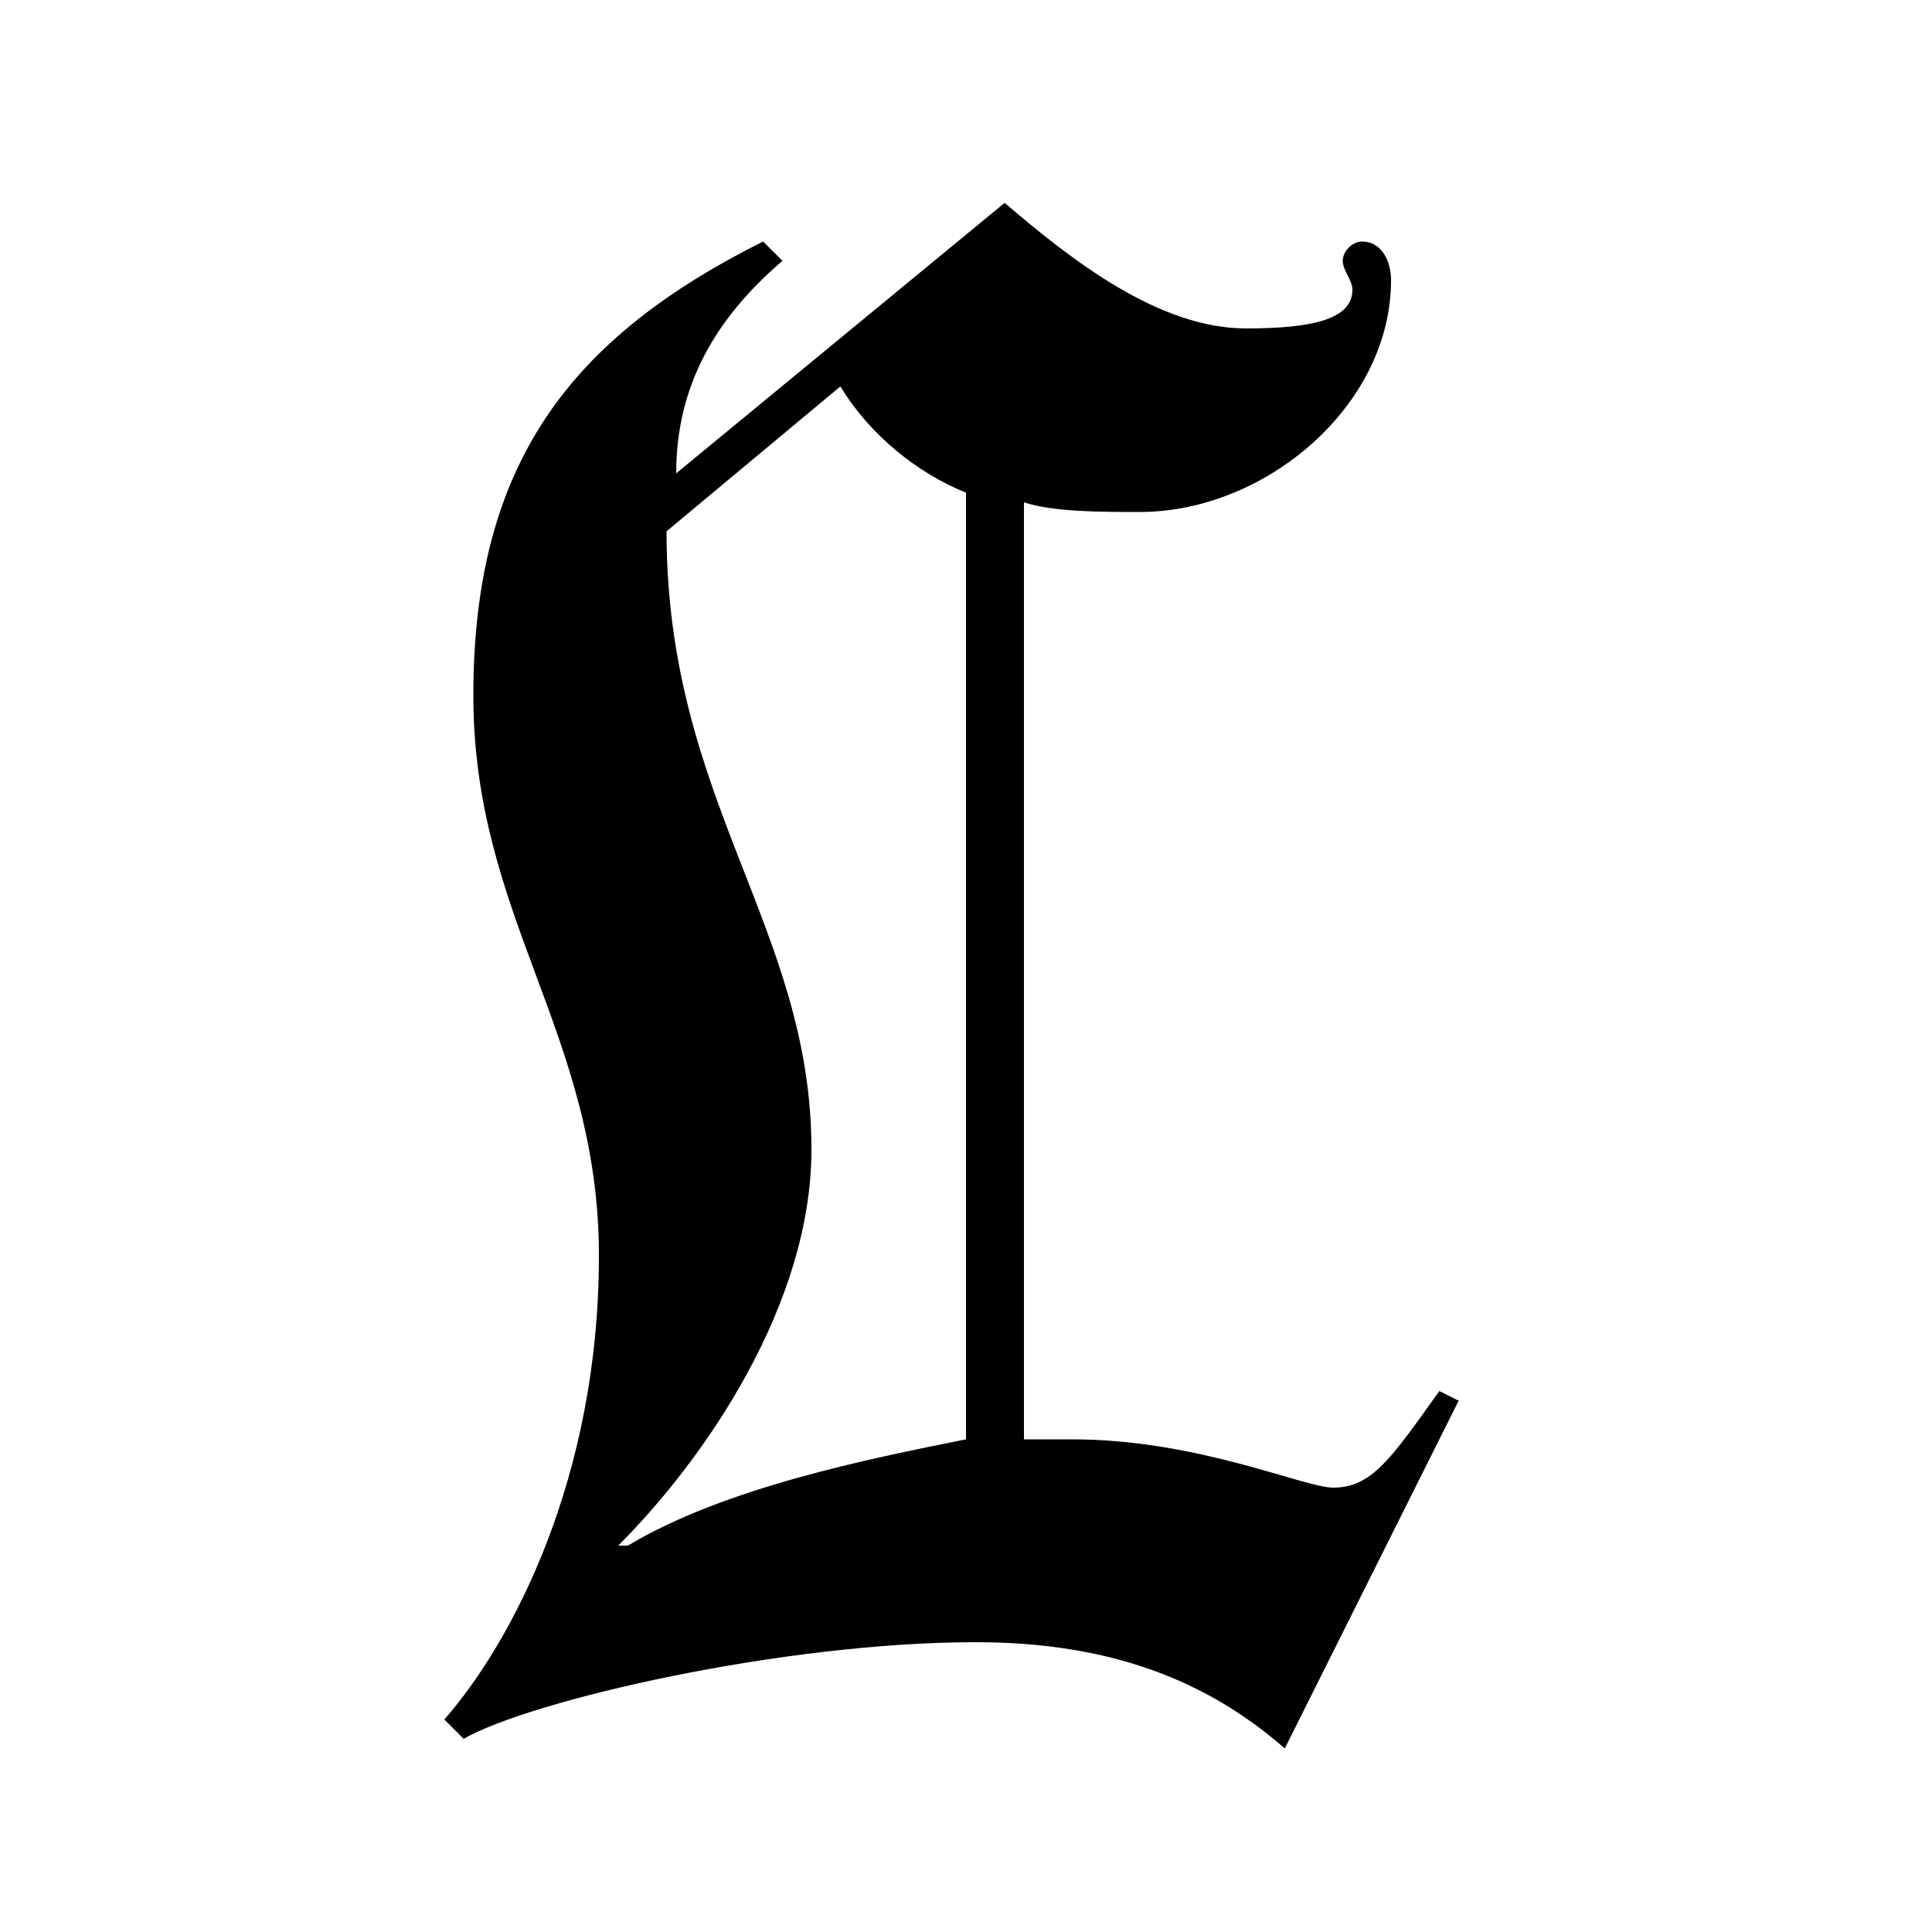 <svg xmlns:dc="http://purl.org/dc/elements/1.1/" xmlns:cc="http://creativecommons.org/ns#" xmlns:rdf="http://www.w3.org/1999/02/22-rdf-syntax-ns#" xmlns:svg="http://www.w3.org/2000/svg" xmlns="http://www.w3.org/2000/svg" xmlns:xlink="http://www.w3.org/1999/xlink" version="1.1" id="svg4421" x="0px" y="0px" viewBox="-44 74.8 20 20" style="width: 100px;height: 100px;" xml:space="preserve">
<g>
	<path class="st0" d="M-30.2,90.2c-0.3,0-1.4-0.5-2.7-0.5c-0.2,0-0.3,0-0.5,0V80c0.3,0.1,0.8,0.1,1.2,0.1c1.3,0,2.6-1.1,2.6-2.4   c0-0.2-0.1-0.4-0.3-0.4c-0.1,0-0.2,0.1-0.2,0.2c0,0.1,0.1,0.2,0.1,0.3c0,0.3-0.4,0.4-1.1,0.4c-0.9,0-1.8-0.7-2.5-1.3l-3.4,2.8   c0-0.9,0.4-1.6,1.1-2.2l-0.2-0.2c-2,1-3,2.3-3,4.7c0,2.3,1.3,3.5,1.3,5.8s-0.9,4-1.6,4.8l0.2,0.2c0.7-0.4,3.3-1,5.3-1   c1.4,0,2.4,0.4,3.2,1.1l1.8-3.6l-0.2-0.1C-29.6,89.9-29.8,90.2-30.2,90.2z M-34,89.7c-1,0.2-2.5,0.5-3.5,1.1h-0.1   c0.9-0.9,2-2.5,2-4.1c0-2.3-1.5-3.6-1.5-6.4l1.8-1.5c0.3,0.5,0.8,0.9,1.3,1.1V89.7z"/>	
</g>
</svg>